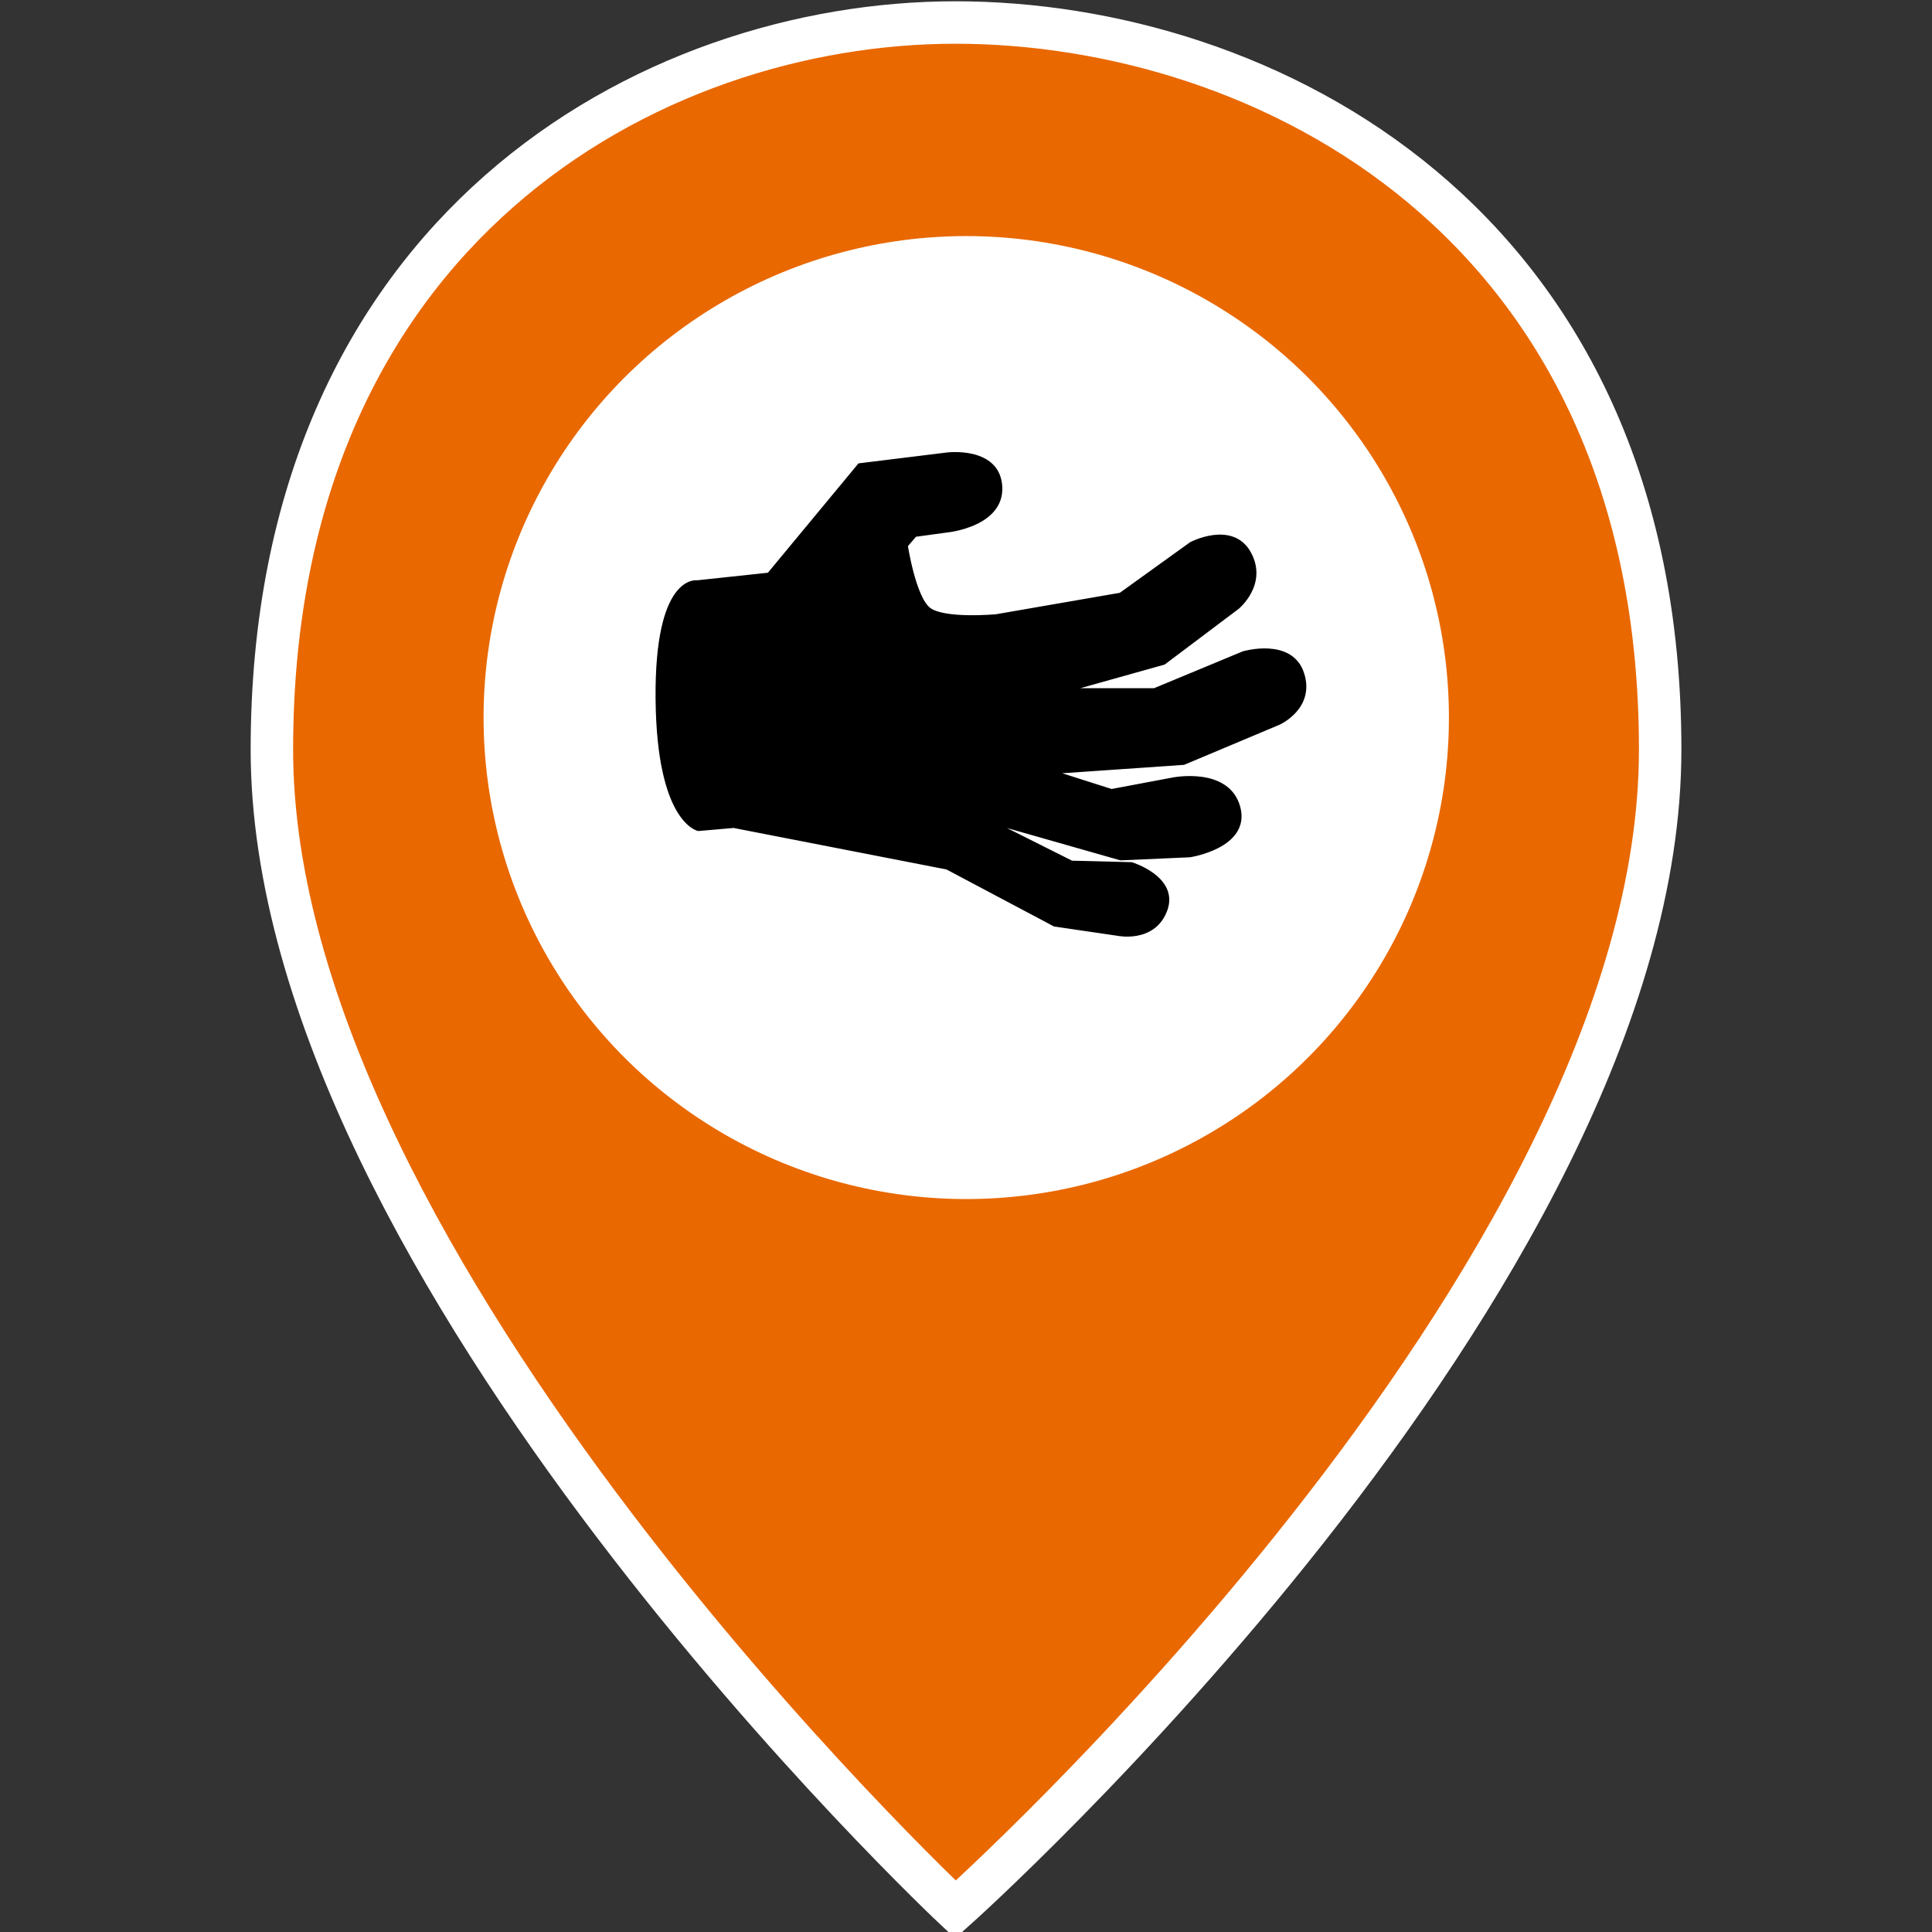 <?xml version="1.0" encoding="UTF-8" standalone="no"?>
<!-- Created with Inkscape (http://www.inkscape.org/) -->

<svg
   xmlns:dc="http://purl.org/dc/elements/1.1/"
   xmlns:cc="http://creativecommons.org/ns#"
   xmlns:rdf="http://www.w3.org/1999/02/22-rdf-syntax-ns#"
   xmlns:svg="http://www.w3.org/2000/svg"
   xmlns="http://www.w3.org/2000/svg"
   xmlns:sodipodi="http://sodipodi.sourceforge.net/DTD/sodipodi-0.dtd"
   xmlns:inkscape="http://www.inkscape.org/namespaces/inkscape"
   width="141.732"
   height="141.732"
   viewBox="0 0 40 40"
   version="1.1"
   id="svg8"
   sodipodi:docname="marker_hitbycar.svg"
   inkscape:version="0.48.4 r9939">
  <rect x="0" y="0" width="40" height="40" fill="#333333" stroke="none"/>
  <defs
     id="defs2">
    <style
       id="style3848">.cls-1{fill:#919ea8;}.cls-2{fill:#fff;}.cls-3{fill:none;stroke:#3d344c;stroke-linecap:round;stroke-linejoin:round;stroke-width:2px;}</style>
    <inkscape:path-effect
       is_visible="true"
       id="path-effect4751"
       effect="spiro" />
    <inkscape:path-effect
       is_visible="true"
       id="path-effect4766"
       effect="spiro" />
    <inkscape:path-effect
       is_visible="true"
       id="path-effect4770"
       effect="spiro" />
    <inkscape:path-effect
       effect="spiro"
       id="path-effect4751-8"
       is_visible="true" />
    <inkscape:path-effect
       effect="spiro"
       id="path-effect4766-0"
       is_visible="true" />
    <inkscape:path-effect
       effect="spiro"
       id="path-effect4770-0"
       is_visible="true" />
    <inkscape:path-effect
       is_visible="true"
       id="path-effect4751-4"
       effect="spiro" />
    <inkscape:path-effect
       is_visible="true"
       id="path-effect4766-09"
       effect="spiro" />
    <inkscape:path-effect
       is_visible="true"
       id="path-effect4770-4"
       effect="spiro" />
    <inkscape:path-effect
       is_visible="true"
       id="path-effect4152"
       effect="spiro" />
    <inkscape:path-effect
       is_visible="true"
       id="path-effect4156"
       effect="spiro" />
    <inkscape:path-effect
       is_visible="true"
       id="path-effect4160"
       effect="spiro" />
    <inkscape:path-effect
       is_visible="true"
       id="path-effect4170"
       effect="spiro" />
    <inkscape:path-effect
       is_visible="true"
       id="path-effect4174"
       effect="spiro" />
    <inkscape:path-effect
       is_visible="true"
       id="path-effect4238"
       effect="spiro" />
    <inkscape:path-effect
       is_visible="true"
       id="path-effect4242"
       effect="spiro" />
    <inkscape:path-effect
       is_visible="true"
       id="path-effect4261"
       effect="spiro" />
    <inkscape:path-effect
       is_visible="true"
       id="path-effect4266"
       effect="spiro" />
    <inkscape:path-effect
       is_visible="true"
       id="path-effect4300"
       effect="spiro" />
    <inkscape:path-effect
       is_visible="true"
       id="path-effect4304"
       effect="spiro" />
    <inkscape:path-effect
       is_visible="true"
       id="path-effect4583"
       effect="spiro" />
    <inkscape:path-effect
       is_visible="true"
       id="path-effect4587"
       effect="spiro" />
    <inkscape:path-effect
       is_visible="true"
       id="path-effect4591"
       effect="spiro" />
    <inkscape:path-effect
       is_visible="true"
       id="path-effect4595"
       effect="spiro" />
    <inkscape:path-effect
       is_visible="true"
       id="path-effect4599"
       effect="spiro" />
    <inkscape:path-effect
       is_visible="true"
       id="path-effect4603"
       effect="spiro" />
    <inkscape:path-effect
       is_visible="true"
       id="path-effect4607"
       effect="spiro" />
    <inkscape:path-effect
       is_visible="true"
       id="path-effect4611"
       effect="spiro" />
    <inkscape:path-effect
       is_visible="true"
       id="path-effect4615"
       effect="spiro" />
    <inkscape:path-effect
       is_visible="true"
       id="path-effect4619"
       effect="spiro" />
    <inkscape:path-effect
       is_visible="true"
       id="path-effect4623"
       effect="spiro" />
    <inkscape:path-effect
       is_visible="true"
       id="path-effect4627"
       effect="spiro" />
    <inkscape:path-effect
       is_visible="true"
       id="path-effect4649"
       effect="spiro" />
    <inkscape:path-effect
       is_visible="true"
       id="path-effect4684"
       effect="spiro" />
    <inkscape:path-effect
       effect="spiro"
       id="path-effect4688"
       is_visible="true" />
    <inkscape:path-effect
       is_visible="true"
       id="path-effect4692"
       effect="spiro" />
    <inkscape:path-effect
       is_visible="true"
       id="path-effect4696"
       effect="spiro" />
    <inkscape:path-effect
       is_visible="true"
       id="path-effect4700"
       effect="spiro" />
    <inkscape:path-effect
       effect="spiro"
       id="path-effect4751-8-2"
       is_visible="true" />
    <inkscape:path-effect
       effect="spiro"
       id="path-effect4766-0-2"
       is_visible="true" />
    <inkscape:path-effect
       effect="spiro"
       id="path-effect4770-0-3"
       is_visible="true" />
    <inkscape:path-effect
       is_visible="true"
       id="path-effect4751-42"
       effect="spiro" />
    <inkscape:path-effect
       is_visible="true"
       id="path-effect4766-1"
       effect="spiro" />
    <inkscape:path-effect
       is_visible="true"
       id="path-effect4770-6"
       effect="spiro" />
    <inkscape:path-effect
       is_visible="true"
       id="path-effect4152-7"
       effect="spiro" />
    <inkscape:path-effect
       is_visible="true"
       id="path-effect4156-2"
       effect="spiro" />
    <inkscape:path-effect
       is_visible="true"
       id="path-effect4160-5"
       effect="spiro" />
    <inkscape:path-effect
       is_visible="true"
       id="path-effect4170-1"
       effect="spiro" />
    <inkscape:path-effect
       is_visible="true"
       id="path-effect4174-1"
       effect="spiro" />
    <inkscape:path-effect
       is_visible="true"
       id="path-effect4238-7"
       effect="spiro" />
    <inkscape:path-effect
       is_visible="true"
       id="path-effect4242-1"
       effect="spiro" />
    <inkscape:path-effect
       is_visible="true"
       id="path-effect4261-5"
       effect="spiro" />
    <inkscape:path-effect
       is_visible="true"
       id="path-effect4266-5"
       effect="spiro" />
    <inkscape:path-effect
       is_visible="true"
       id="path-effect4300-4"
       effect="spiro" />
    <inkscape:path-effect
       is_visible="true"
       id="path-effect4304-2"
       effect="spiro" />
    <inkscape:path-effect
       is_visible="true"
       id="path-effect4751-3"
       effect="spiro" />
    <inkscape:path-effect
       is_visible="true"
       id="path-effect4766-4"
       effect="spiro" />
    <inkscape:path-effect
       is_visible="true"
       id="path-effect4770-5"
       effect="spiro" />
    <inkscape:path-effect
       is_visible="true"
       id="path-effect4152-9"
       effect="spiro" />
    <inkscape:path-effect
       is_visible="true"
       id="path-effect4156-7"
       effect="spiro" />
    <inkscape:path-effect
       is_visible="true"
       id="path-effect4160-2"
       effect="spiro" />
    <inkscape:path-effect
       is_visible="true"
       id="path-effect4170-9"
       effect="spiro" />
    <inkscape:path-effect
       is_visible="true"
       id="path-effect4174-8"
       effect="spiro" />
    <inkscape:path-effect
       is_visible="true"
       id="path-effect4238-1"
       effect="spiro" />
    <inkscape:path-effect
       is_visible="true"
       id="path-effect4242-6"
       effect="spiro" />
    <inkscape:path-effect
       is_visible="true"
       id="path-effect4261-57"
       effect="spiro" />
    <inkscape:path-effect
       is_visible="true"
       id="path-effect4266-8"
       effect="spiro" />
    <inkscape:path-effect
       effect="spiro"
       id="path-effect4751-8-27"
       is_visible="true" />
    <inkscape:path-effect
       effect="spiro"
       id="path-effect4766-0-9"
       is_visible="true" />
    <inkscape:path-effect
       effect="spiro"
       id="path-effect4770-0-8"
       is_visible="true" />
    <inkscape:path-effect
       is_visible="true"
       id="path-effect4751-1"
       effect="spiro" />
    <inkscape:path-effect
       is_visible="true"
       id="path-effect4766-6"
       effect="spiro" />
    <inkscape:path-effect
       is_visible="true"
       id="path-effect4770-57"
       effect="spiro" />
    <inkscape:path-effect
       is_visible="true"
       id="path-effect4152-8"
       effect="spiro" />
    <inkscape:path-effect
       is_visible="true"
       id="path-effect4156-6"
       effect="spiro" />
    <inkscape:path-effect
       is_visible="true"
       id="path-effect4160-1"
       effect="spiro" />
    <inkscape:path-effect
       is_visible="true"
       id="path-effect4170-2"
       effect="spiro" />
    <inkscape:path-effect
       is_visible="true"
       id="path-effect4174-2"
       effect="spiro" />
    <inkscape:path-effect
       is_visible="true"
       id="path-effect4238-3"
       effect="spiro" />
    <inkscape:path-effect
       is_visible="true"
       id="path-effect4242-2"
       effect="spiro" />
    <inkscape:path-effect
       is_visible="true"
       id="path-effect4261-4"
       effect="spiro" />
    <inkscape:path-effect
       is_visible="true"
       id="path-effect4266-1"
       effect="spiro" />
    <inkscape:path-effect
       is_visible="true"
       id="path-effect4300-6"
       effect="spiro" />
    <inkscape:path-effect
       is_visible="true"
       id="path-effect4304-7"
       effect="spiro" />
    <inkscape:path-effect
       is_visible="true"
       id="path-effect4583-2"
       effect="spiro" />
    <inkscape:path-effect
       is_visible="true"
       id="path-effect4587-5"
       effect="spiro" />
    <inkscape:path-effect
       is_visible="true"
       id="path-effect4591-1"
       effect="spiro" />
    <inkscape:path-effect
       is_visible="true"
       id="path-effect4595-1"
       effect="spiro" />
    <inkscape:path-effect
       is_visible="true"
       id="path-effect4599-7"
       effect="spiro" />
    <inkscape:path-effect
       is_visible="true"
       id="path-effect4603-1"
       effect="spiro" />
    <inkscape:path-effect
       is_visible="true"
       id="path-effect4607-5"
       effect="spiro" />
    <inkscape:path-effect
       is_visible="true"
       id="path-effect4611-5"
       effect="spiro" />
    <inkscape:path-effect
       is_visible="true"
       id="path-effect4615-4"
       effect="spiro" />
    <inkscape:path-effect
       is_visible="true"
       id="path-effect4619-2"
       effect="spiro" />
    <inkscape:path-effect
       is_visible="true"
       id="path-effect4623-8"
       effect="spiro" />
    <inkscape:path-effect
       is_visible="true"
       id="path-effect4627-8"
       effect="spiro" />
    <inkscape:path-effect
       is_visible="true"
       id="path-effect4649-4"
       effect="spiro" />
    <inkscape:path-effect
       is_visible="true"
       id="path-effect4684-9"
       effect="spiro" />
    <inkscape:path-effect
       effect="spiro"
       id="path-effect4688-0"
       is_visible="true" />
    <inkscape:path-effect
       is_visible="true"
       id="path-effect4692-4"
       effect="spiro" />
    <inkscape:path-effect
       is_visible="true"
       id="path-effect4696-7"
       effect="spiro" />
    <inkscape:path-effect
       is_visible="true"
       id="path-effect4700-1"
       effect="spiro" />
    <inkscape:path-effect
       is_visible="true"
       id="path-effect4734"
       effect="spiro" />
    <inkscape:path-effect
       is_visible="true"
       id="path-effect4738"
       effect="spiro" />
    <inkscape:path-effect
       is_visible="true"
       id="path-effect4742"
       effect="spiro" />
    <inkscape:path-effect
       is_visible="true"
       id="path-effect4746"
       effect="spiro" />
    <inkscape:path-effect
       is_visible="true"
       id="path-effect4750"
       effect="spiro" />
    <inkscape:path-effect
       is_visible="true"
       id="path-effect4754"
       effect="spiro" />
    <inkscape:path-effect
       is_visible="true"
       id="path-effect4758"
       effect="spiro" />
    <inkscape:path-effect
       is_visible="true"
       id="path-effect4762"
       effect="spiro" />
    <inkscape:path-effect
       is_visible="true"
       id="path-effect4202"
       effect="spiro" />
    <inkscape:path-effect
       is_visible="true"
       id="path-effect4209"
       effect="spiro" />
    <inkscape:path-effect
       is_visible="true"
       id="path-effect4214"
       effect="spiro" />
  </defs>
  <sodipodi:namedview
     id="base"
     pagecolor="#ffffff"
     bordercolor="#666666"
     borderopacity="1.0"
     inkscape:pageopacity="0.0"
     inkscape:pageshadow="2"
     inkscape:zoom="2.8"
     inkscape:cx="-26.235718"
     inkscape:cy="57.924532"
     inkscape:document-units="mm"
     inkscape:current-layer="layer1"
     showgrid="false"
     inkscape:window-width="1920"
     inkscape:window-height="1027"
     inkscape:window-x="1272"
     inkscape:window-y="284"
     inkscape:window-maximized="1"
     units="mm" />
  <g
     inkscape:label="Layer 1"
     inkscape:groupmode="layer"
     id="layer1"
     transform="translate(0,-257)">
    <path
       style="fill:#e96800;fill-opacity:1;stroke:#ffffff;stroke-width:0.879;stroke-miterlimit:4;stroke-opacity:1;stroke-dasharray:none"
       d="m 19.781,296.535 c 0,0 -14.152,-13.26 -14.152,-24.015 0,-10.755 7.826,-15.054 14.152,-15.054 6.327,0 14.591,4.065 14.591,15.054 0,10.99 -14.591,24.015 -14.591,24.015 z"
       id="path4747"
       inkscape:connector-curvature="0"
       sodipodi:nodetypes="czzzc" />
    <ellipse
       style="fill:#ffffff;fill-opacity:1;stroke:none;stroke-width:2.843;stroke-miterlimit:4;stroke-opacity:1;stroke-dasharray:none"
       id="ellipse4749"
       cx="70.269"
       cy="169.427"
       rx="15.005"
       ry="14.968"
       sodipodi:cx="70.268692"
       sodipodi:cy="169.42744"
       sodipodi:rx="15.004569"
       sodipodi:ry="14.967523"
       d="m 85.273,169.427 c 0,8.266 -6.718,14.968 -15.005,14.968 -8.287,0 -15.005,-6.701 -15.005,-14.968 0,-8.266 6.718,-14.968 15.005,-14.968 8.287,0 15.005,6.701 15.005,14.968 z"
       transform="matrix(0.666,0,0,0.666,-26.794,159.018)" />
    <g
       transform="matrix(0.069,0,0,0.069,2.966,253.47)"
       id="g3" />
    <g
       transform="matrix(0.069,0,0,0.069,2.966,252.966)"
       id="g13" />
    <g
       transform="matrix(0.069,0,0,0.069,2.966,252.966)"
       id="g15" />
    <g
       transform="matrix(0.069,0,0,0.069,2.966,252.966)"
       id="g17" />
    <g
       transform="matrix(0.069,0,0,0.069,2.966,252.966)"
       id="g19" />
    <g
       transform="matrix(0.069,0,0,0.069,2.966,252.966)"
       id="g21" />
    <g
       transform="matrix(0.069,0,0,0.069,2.966,252.966)"
       id="g23" />
    <g
       transform="matrix(0.069,0,0,0.069,2.966,252.966)"
       id="g25" />
    <g
       transform="matrix(0.069,0,0,0.069,2.966,252.966)"
       id="g27" />
    <g
       transform="matrix(0.069,0,0,0.069,2.966,252.966)"
       id="g29" />
    <g
       transform="matrix(0.069,0,0,0.069,2.966,252.966)"
       id="g31" />
    <g
       transform="matrix(0.069,0,0,0.069,2.966,252.966)"
       id="g33" />
    <g
       transform="matrix(0.069,0,0,0.069,2.966,252.966)"
       id="g35" />
    <g
       transform="matrix(0.069,0,0,0.069,2.966,252.966)"
       id="g37" />
    <g
       transform="matrix(0.069,0,0,0.069,2.966,252.966)"
       id="g39" />
    <g
       transform="matrix(0.069,0,0,0.069,2.966,252.966)"
       id="g41" />
    <g
       transform="matrix(0.674,0,0,0.674,13.569,-431.127)"
       id="layer1-3"
       inkscape:label="Layer 1">
      <path
         sodipodi:nodetypes="cccczccczccczcccccczcccccczccccczccccczc"
         inkscape:connector-curvature="0"
         id="path4147"
         d="m 1.273,1038.853 2.217,-0.237 2.783,-3.36 2.689,-0.331 c 0,0 1.549,-0.197 1.627,0.97 0.079,1.167 -1.58,1.349 -1.58,1.349 l -1.038,0.142 -0.283,0.331 c 0,0 0.244,1.601 0.708,1.964 0.464,0.363 2.076,0.213 2.076,0.213 l 3.821,-0.662 2.17,-1.562 c 0,0 1.25,-0.654 1.769,0.284 0.519,0.939 -0.354,1.656 -0.354,1.656 l -2.264,1.704 -3.208,0.899 -1.698,-0.047 4.623,0 2.736,-1.136 c 0,0 1.447,-0.426 1.793,0.615 0.346,1.041 -0.708,1.514 -0.708,1.514 l -2.925,1.23 -4.104,0.284 -1.604,-0.521 3.491,1.112 1.887,-0.355 c 0,0 1.683,-0.339 2.005,0.852 0.322,1.191 -1.486,1.467 -1.486,1.467 l -2.123,0.094 -4.151,-1.183 2.642,1.325 1.84,0.046 c 0,0 1.392,0.426 1.038,1.396 -0.354,0.97 -1.462,0.734 -1.462,0.734 l -1.934,-0.284 -3.302,-1.751 -6.557,-1.278 -1.085,0.094 c 0,0 -1.217,-0.235 -1.25,-3.998 -0.033,-3.764 1.203,-3.572 1.203,-3.572 z"
         style="fill:#000000;fill-opacity:1;fill-rule:evenodd;stroke:#000000;stroke-width:0.132px;stroke-linecap:butt;stroke-linejoin:miter;stroke-opacity:1" />
    </g>
  </g>
</svg>
